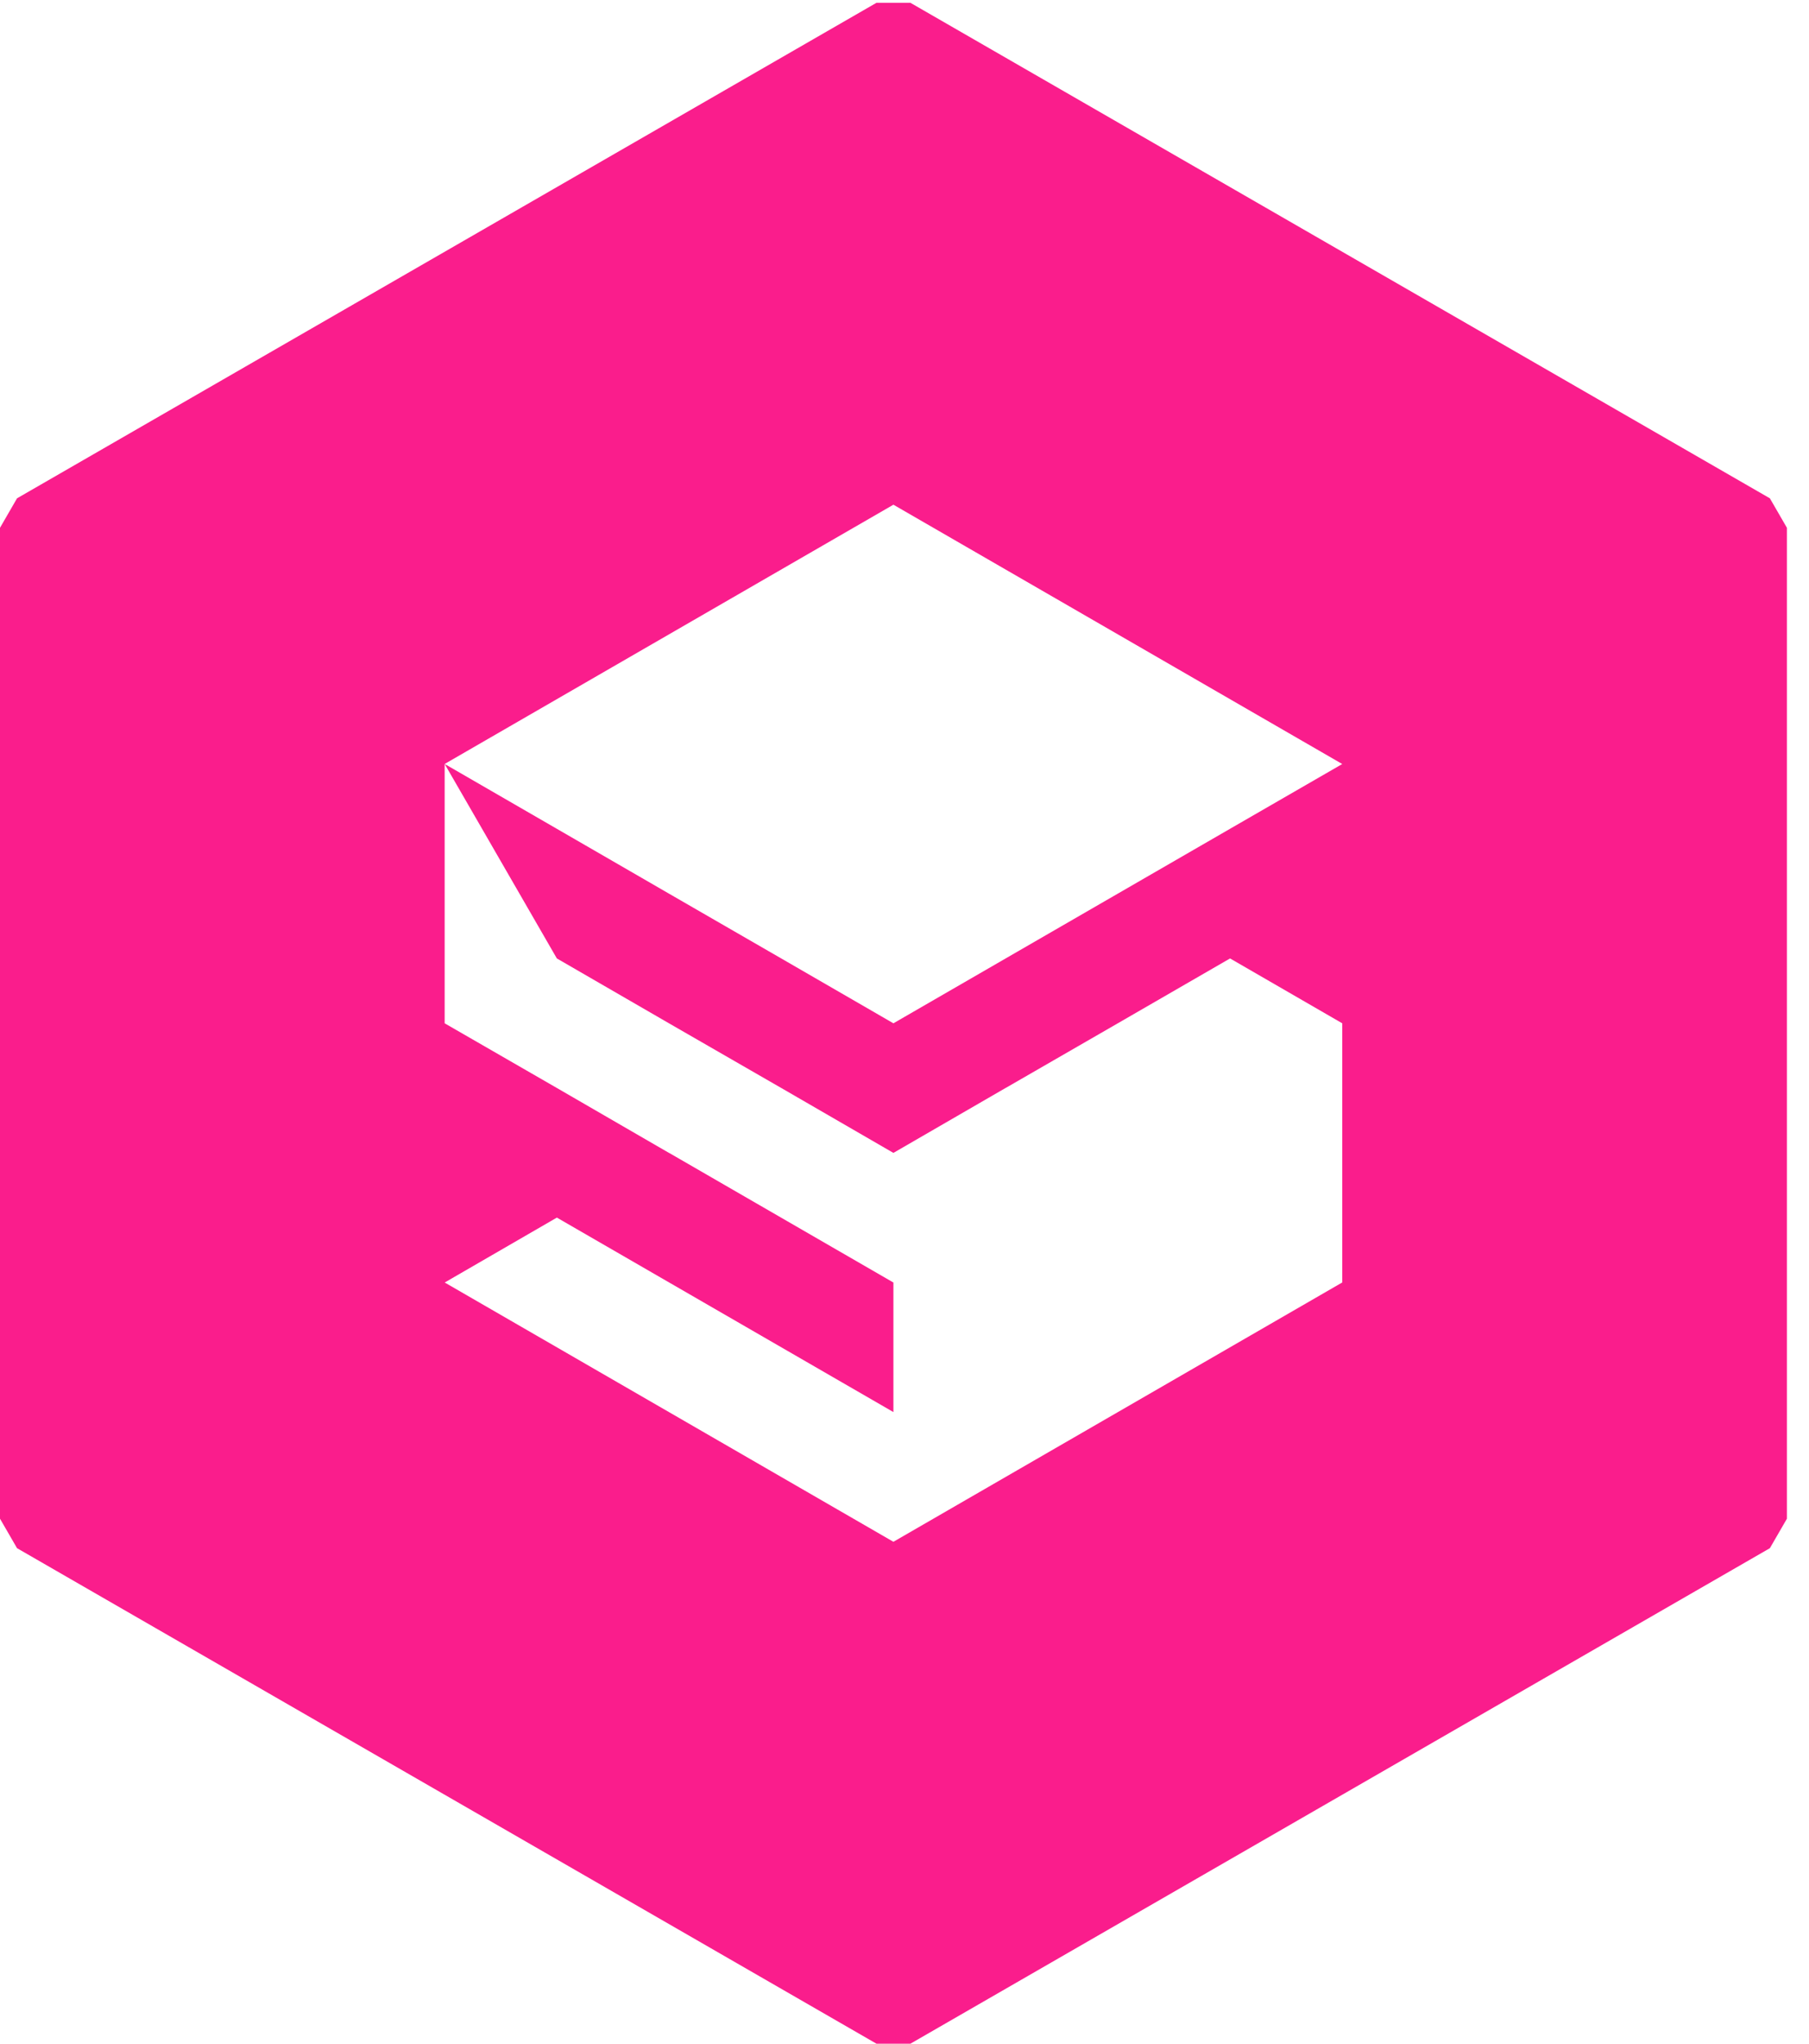 <?xml version="1.0" encoding="UTF-8"?>
<svg width="62px" height="70px" viewBox="0 0 62 70" version="1.1" xmlns="http://www.w3.org/2000/svg" xmlns:xlink="http://www.w3.org/1999/xlink">
    <!-- Generator: Sketch 48.2 (47327) - http://www.bohemiancoding.com/sketch -->
    <title>logo-sharethrough-horizontal-aronia</title>
    <desc>Created with Sketch.</desc>
    <defs></defs>
    <g id="Page-1" stroke="none" stroke-width="1" fill="none" fill-rule="evenodd">
        <g id="logo-sharethrough-horizontal-aronia" fill="#FA1D8C">
            <path d="M19.085,32.828 L22.928,35.05 L26.775,37.265 L26.781,37.268 L30.62,39.489 L34.459,37.268 L34.467,37.265 L38.31,35.05 L42.158,32.828 L46.003,35.05 L46.003,43.929 L45.995,43.931 L30.62,52.809 L15.247,43.931 L15.24,43.929 L19.085,41.705 L19.093,41.709 L30.62,48.366 L30.62,43.929 L22.936,39.491 L22.928,39.489 L19.085,37.265 L15.24,35.05 L15.24,26.167 L30.62,17.287 L46.003,26.169 L42.158,28.387 L38.31,30.609 L34.467,32.828 L30.62,35.05 L26.775,32.828 L22.928,30.609 L19.083,28.387 L15.24,26.167 L19.085,32.828 Z M60.659,17.068 L31.203,0.096 L30.039,0.096 L0.584,17.068 L0,18.078 L0,52.018 L0.584,53.028 L30.039,70 L31.203,70 L60.659,53.028 L61.243,52.018 L61.243,18.078 L60.659,17.068 Z" id="Fill-13"></path>
        </g>
    </g>
</svg>